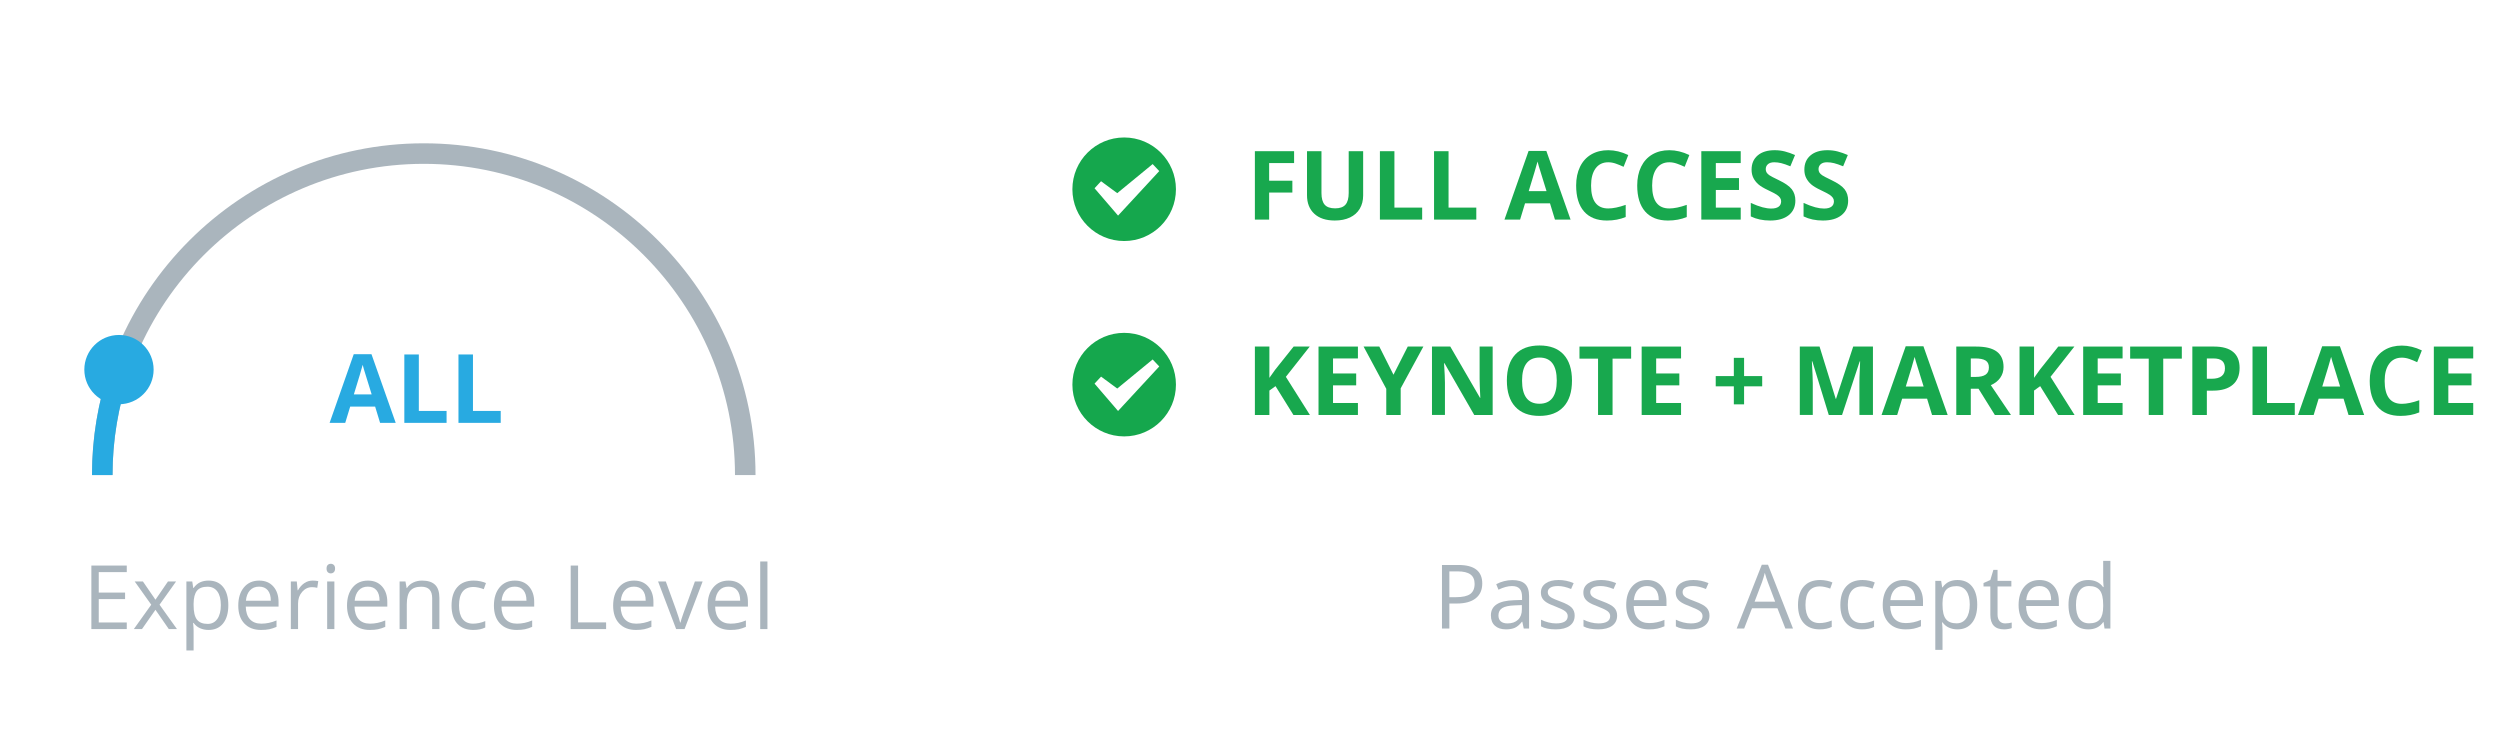 <svg xmlns="http://www.w3.org/2000/svg" xmlns:xlink="http://www.w3.org/1999/xlink" id="Layer_1" width="365.236" height="107.995" x="0" y="0" enable-background="new 0 0 365.236 107.995" version="1.1" viewBox="0 0 365.236 107.995" xml:space="preserve"><path fill="#AAB5BD" d="M110.378,69.405h-3c0-25.072-20.397-45.469-45.469-45.469S16.441,44.333,16.441,69.405h-3	c0-26.726,21.743-48.469,48.469-48.469S110.378,42.679,110.378,69.405z"/><g><path fill="#28AAE1" d="M16.441,69.405h-3c0-5.409,0.885-10.721,2.63-15.789l2.837,0.977C17.271,59.346,16.441,64.33,16.441,69.405 z"/><circle cx="17.382" cy="53.998" r="5.062" fill="#28AAE1"/></g><g><g><path fill="#28AAE1" d="M55.529,61.78l-0.725-2.379h-3.644l-0.725,2.379h-2.283l3.527-10.035h2.591l3.541,10.035H55.529z M54.299,57.624c-0.67-2.156-1.047-3.375-1.131-3.657s-0.145-0.506-0.181-0.67c-0.15,0.583-0.581,2.026-1.292,4.327H54.299z"/><path fill="#28AAE1" d="M59.07,61.78v-9.994h2.119v8.244h4.054v1.75H59.07z"/><path fill="#28AAE1" d="M66.979,61.78v-9.994h2.119v8.244h4.054v1.75H66.979z"/></g></g><g><path fill="#AAB5BD" d="M18.521,91.905h-5.173v-9.28h5.173v0.958h-4.094v2.99h3.847v0.952h-3.847v3.415h4.094V91.905z"/><path fill="#AAB5BD" d="M22.095,88.344l-2.418-3.396h1.2l1.834,2.666l1.828-2.666h1.187l-2.418,3.396l2.545,3.561H24.66 l-1.949-2.818l-1.968,2.818H19.55L22.095,88.344z"/><path fill="#AAB5BD" d="M30.468,92.032c-0.453,0-0.866-0.084-1.241-0.251c-0.374-0.167-0.688-0.424-0.942-0.771h-0.076 c0.051,0.406,0.076,0.791,0.076,1.154v2.863H27.23v-10.08h0.857l0.146,0.952h0.051c0.271-0.381,0.586-0.656,0.946-0.825 s0.772-0.254,1.238-0.254c0.922,0,1.635,0.315,2.136,0.946c0.502,0.63,0.752,1.515,0.752,2.653c0,1.143-0.255,2.03-0.765,2.663 C32.081,91.716,31.374,92.032,30.468,92.032z M30.315,85.716c-0.711,0-1.225,0.197-1.542,0.59s-0.48,1.02-0.489,1.879v0.235 c0,0.978,0.163,1.676,0.489,2.098c0.326,0.421,0.849,0.631,1.568,0.631c0.601,0,1.072-0.242,1.412-0.729 c0.341-0.487,0.511-1.157,0.511-2.012c0-0.868-0.17-1.533-0.511-1.997C31.413,85.948,30.933,85.716,30.315,85.716z"/><path fill="#AAB5BD" d="M38.136,92.032c-1.028,0-1.84-0.312-2.434-0.939c-0.595-0.627-0.892-1.496-0.892-2.609 c0-1.122,0.276-2.012,0.829-2.672c0.552-0.66,1.293-0.99,2.225-0.99c0.872,0,1.562,0.287,2.069,0.86 c0.508,0.573,0.762,1.33,0.762,2.269v0.667h-4.792c0.021,0.817,0.228,1.437,0.619,1.86c0.392,0.423,0.943,0.635,1.654,0.635 c0.749,0,1.49-0.157,2.222-0.471v0.939c-0.373,0.161-0.725,0.276-1.057,0.347C39.006,91.997,38.605,92.032,38.136,92.032z M37.85,85.704c-0.559,0-1.004,0.182-1.336,0.546c-0.333,0.364-0.528,0.868-0.587,1.511h3.637c0-0.665-0.148-1.173-0.444-1.527 C38.823,85.88,38.4,85.704,37.85,85.704z"/><path fill="#AAB5BD" d="M45.664,84.821c0.309,0,0.586,0.025,0.832,0.076l-0.146,0.978c-0.288-0.063-0.542-0.095-0.762-0.095 c-0.563,0-1.044,0.229-1.444,0.686c-0.399,0.457-0.6,1.026-0.6,1.708v3.732H42.49v-6.957h0.87l0.121,1.289h0.051 c0.258-0.453,0.569-0.802,0.933-1.047S45.228,84.821,45.664,84.821z"/><path fill="#AAB5BD" d="M47.708,83.063c0-0.241,0.059-0.418,0.178-0.53c0.119-0.112,0.267-0.168,0.444-0.168 c0.169,0,0.315,0.057,0.438,0.171s0.184,0.29,0.184,0.527s-0.062,0.414-0.184,0.53c-0.123,0.117-0.269,0.175-0.438,0.175 c-0.178,0-0.326-0.058-0.444-0.175C47.767,83.477,47.708,83.3,47.708,83.063z M48.851,91.905h-1.054v-6.957h1.054V91.905z"/><path fill="#AAB5BD" d="M54.024,92.032c-1.028,0-1.84-0.312-2.434-0.939c-0.595-0.627-0.892-1.496-0.892-2.609 c0-1.122,0.276-2.012,0.829-2.672c0.552-0.66,1.293-0.99,2.225-0.99c0.872,0,1.562,0.287,2.069,0.86 c0.508,0.573,0.762,1.33,0.762,2.269v0.667H51.79c0.021,0.817,0.228,1.437,0.619,1.86c0.392,0.423,0.943,0.635,1.654,0.635 c0.749,0,1.49-0.157,2.222-0.471v0.939c-0.373,0.161-0.725,0.276-1.057,0.347C54.895,91.997,54.494,92.032,54.024,92.032z M53.738,85.704c-0.559,0-1.004,0.182-1.336,0.546c-0.333,0.364-0.528,0.868-0.587,1.511h3.637c0-0.665-0.148-1.173-0.444-1.527 C54.711,85.88,54.289,85.704,53.738,85.704z"/><path fill="#AAB5BD" d="M63.139,91.905v-4.5c0-0.567-0.129-0.99-0.387-1.27s-0.662-0.419-1.212-0.419 c-0.728,0-1.261,0.197-1.6,0.59s-0.508,1.043-0.508,1.949v3.65h-1.054v-6.957h0.857l0.171,0.952h0.051 c0.216-0.343,0.519-0.608,0.908-0.797c0.389-0.188,0.823-0.282,1.301-0.282c0.838,0,1.468,0.202,1.892,0.606 c0.423,0.404,0.635,1.05,0.635,1.939v4.539H63.139z"/><path fill="#AAB5BD" d="M69.138,92.032c-1.007,0-1.787-0.311-2.339-0.93c-0.553-0.62-0.829-1.497-0.829-2.631 c0-1.164,0.28-2.063,0.841-2.698c0.561-0.635,1.359-0.952,2.396-0.952c0.334,0,0.668,0.036,1.003,0.108s0.597,0.157,0.787,0.254 l-0.324,0.895c-0.233-0.093-0.487-0.17-0.762-0.231c-0.275-0.062-0.519-0.092-0.73-0.092c-1.414,0-2.12,0.901-2.12,2.704 c0,0.855,0.172,1.511,0.517,1.968c0.345,0.457,0.856,0.686,1.533,0.686c0.58,0,1.174-0.125,1.784-0.375v0.934 C70.431,91.911,69.844,92.032,69.138,92.032z"/><path fill="#AAB5BD" d="M75.485,92.032c-1.028,0-1.84-0.312-2.434-0.939c-0.595-0.627-0.892-1.496-0.892-2.609 c0-1.122,0.276-2.012,0.829-2.672c0.552-0.66,1.293-0.99,2.225-0.99c0.872,0,1.562,0.287,2.069,0.86 c0.508,0.573,0.762,1.33,0.762,2.269v0.667h-4.792c0.021,0.817,0.228,1.437,0.619,1.86c0.392,0.423,0.943,0.635,1.654,0.635 c0.749,0,1.49-0.157,2.222-0.471v0.939c-0.373,0.161-0.725,0.276-1.057,0.347C76.356,91.997,75.955,92.032,75.485,92.032z M75.2,85.704c-0.559,0-1.004,0.182-1.336,0.546c-0.333,0.364-0.528,0.868-0.587,1.511h3.637c0-0.665-0.148-1.173-0.444-1.527 C76.173,85.88,75.75,85.704,75.2,85.704z"/><path fill="#AAB5BD" d="M83.375,91.905v-9.28h1.079v8.303h4.094v0.978H83.375z"/><path fill="#AAB5BD" d="M92.903,92.032c-1.028,0-1.84-0.312-2.434-0.939c-0.595-0.627-0.892-1.496-0.892-2.609 c0-1.122,0.276-2.012,0.829-2.672c0.552-0.66,1.293-0.99,2.225-0.99c0.872,0,1.562,0.287,2.069,0.86 c0.508,0.573,0.762,1.33,0.762,2.269v0.667h-4.792c0.021,0.817,0.228,1.437,0.619,1.86c0.392,0.423,0.943,0.635,1.654,0.635 c0.749,0,1.49-0.157,2.222-0.471v0.939c-0.373,0.161-0.725,0.276-1.057,0.347C93.774,91.997,93.373,92.032,92.903,92.032z M92.618,85.704c-0.559,0-1.004,0.182-1.336,0.546c-0.333,0.364-0.528,0.868-0.587,1.511h3.637c0-0.665-0.148-1.173-0.444-1.527 C93.591,85.88,93.168,85.704,92.618,85.704z"/><path fill="#AAB5BD" d="M98.781,91.905l-2.641-6.957h1.13l1.498,4.126c0.338,0.965,0.538,1.591,0.597,1.879h0.051 c0.046-0.224,0.193-0.688,0.441-1.394c0.247-0.704,0.803-2.242,1.666-4.611h1.13l-2.641,6.957H98.781z"/><path fill="#AAB5BD" d="M106.709,92.032c-1.028,0-1.84-0.312-2.434-0.939c-0.595-0.627-0.892-1.496-0.892-2.609 c0-1.122,0.276-2.012,0.829-2.672c0.552-0.66,1.293-0.99,2.225-0.99c0.872,0,1.562,0.287,2.069,0.86 c0.508,0.573,0.762,1.33,0.762,2.269v0.667h-4.792c0.021,0.817,0.228,1.437,0.619,1.86c0.392,0.423,0.943,0.635,1.654,0.635 c0.749,0,1.49-0.157,2.222-0.471v0.939c-0.373,0.161-0.725,0.276-1.057,0.347C107.58,91.997,107.179,92.032,106.709,92.032z M106.424,85.704c-0.559,0-1.004,0.182-1.336,0.546c-0.333,0.364-0.528,0.868-0.587,1.511h3.637c0-0.665-0.148-1.173-0.444-1.527 C107.397,85.88,106.974,85.704,106.424,85.704z"/><path fill="#AAB5BD" d="M112.118,91.905h-1.054v-9.877h1.054V91.905z"/></g><g><g><g><path fill="#18A84E" d="M191.37,60.625h-2.406l-2.618-4.211l-0.896,0.643v3.568h-2.119v-9.994h2.119v4.573l0.834-1.176 l2.707-3.397h2.352l-3.486,4.423L191.37,60.625z"/><path fill="#18A84E" d="M198.384,60.625h-5.756v-9.994h5.756v1.736h-3.637v2.194h3.384v1.736h-3.384v2.577h3.637V60.625z"/><path fill="#18A84E" d="M203.579,54.746l2.085-4.115h2.283l-3.315,6.104v3.89h-2.105v-3.821l-3.315-6.173h2.297L203.579,54.746z"/><path fill="#18A84E" d="M218.071,60.625h-2.693l-4.348-7.561h-0.062c0.087,1.335,0.13,2.288,0.13,2.857v4.703h-1.894v-9.994 h2.673l4.341,7.485h0.048c-0.068-1.299-0.103-2.217-0.103-2.755v-4.73h1.907V60.625z"/><path fill="#18A84E" d="M229.658,55.614c0,1.654-0.41,2.926-1.23,3.814s-1.996,1.333-3.527,1.333s-2.707-0.444-3.527-1.333 s-1.23-2.165-1.23-3.828s0.411-2.934,1.233-3.811c0.823-0.877,2.002-1.316,3.538-1.316s2.71,0.442,3.524,1.326 C229.251,52.684,229.658,53.956,229.658,55.614z M222.364,55.614c0,1.117,0.212,1.958,0.636,2.522s1.058,0.848,1.9,0.848 c1.69,0,2.536-1.124,2.536-3.37c0-2.251-0.841-3.377-2.522-3.377c-0.843,0-1.479,0.284-1.907,0.851 S222.364,54.498,222.364,55.614z"/><path fill="#18A84E" d="M235.585,60.625h-2.119v-8.23h-2.714v-1.764h7.547v1.764h-2.714V60.625z"/><path fill="#18A84E" d="M245.593,60.625h-5.756v-9.994h5.756v1.736h-3.637v2.194h3.384v1.736h-3.384v2.577h3.637V60.625z"/><path fill="#18A84E" d="M253.304,56.441h-2.646v-1.497h2.646v-2.666h1.497v2.666h2.646v1.497h-2.646v2.632h-1.497V56.441z"/><path fill="#18A84E" d="M267.174,60.625l-2.406-7.841h-0.062c0.087,1.595,0.13,2.659,0.13,3.192v4.648h-1.894v-9.994h2.885 l2.365,7.643h0.041l2.509-7.643h2.885v9.994h-1.976v-4.73c0-0.223,0.004-0.481,0.01-0.772c0.008-0.292,0.038-1.066,0.093-2.324 h-0.062l-2.577,7.827H267.174z"/><path fill="#18A84E" d="M282.261,60.625l-0.725-2.379h-3.644l-0.725,2.379h-2.283l3.527-10.035h2.591l3.541,10.035H282.261z M281.03,56.469c-0.67-2.156-1.047-3.375-1.132-3.657c-0.084-0.283-0.145-0.506-0.181-0.67c-0.15,0.583-0.581,2.026-1.292,4.327 H281.03z"/><path fill="#18A84E" d="M287.921,56.79v3.835h-2.119v-9.994h2.912c1.358,0,2.363,0.247,3.015,0.742s0.978,1.245,0.978,2.252 c0,0.588-0.162,1.111-0.485,1.569s-0.781,0.817-1.374,1.077c1.504,2.247,2.483,3.698,2.939,4.354h-2.352l-2.386-3.835H287.921z M287.921,55.067h0.684c0.67,0,1.164-0.112,1.483-0.335s0.479-0.574,0.479-1.053c0-0.474-0.163-0.811-0.489-1.012 c-0.325-0.201-0.83-0.301-1.514-0.301h-0.643V55.067z"/><path fill="#18A84E" d="M303.083,60.625h-2.406l-2.618-4.211l-0.896,0.643v3.568h-2.119v-9.994h2.119v4.573l0.834-1.176 l2.707-3.397h2.352l-3.486,4.423L303.083,60.625z"/><path fill="#18A84E" d="M310.097,60.625h-5.756v-9.994h5.756v1.736h-3.637v2.194h3.384v1.736h-3.384v2.577h3.637V60.625z"/><path fill="#18A84E" d="M316.037,60.625h-2.119v-8.23h-2.714v-1.764h7.547v1.764h-2.714V60.625z"/><path fill="#18A84E" d="M327.193,53.748c0,1.076-0.336,1.898-1.008,2.468c-0.673,0.57-1.629,0.854-2.868,0.854h-0.909v3.555 h-2.119v-9.994h3.192c1.212,0,2.134,0.261,2.765,0.783C326.878,51.936,327.193,52.713,327.193,53.748z M322.408,55.334h0.697 c0.651,0,1.14-0.129,1.463-0.386s0.485-0.632,0.485-1.125c0-0.497-0.136-0.864-0.407-1.101c-0.271-0.237-0.695-0.355-1.274-0.355 h-0.964V55.334z"/><path fill="#18A84E" d="M329.08,60.625v-9.994h2.119v8.244h4.054v1.75H329.08z"/><path fill="#18A84E" d="M343.107,60.625l-0.725-2.379h-3.644l-0.725,2.379h-2.283l3.527-10.035h2.591l3.541,10.035H343.107z M341.877,56.469c-0.67-2.156-1.047-3.375-1.132-3.657c-0.084-0.283-0.145-0.506-0.181-0.67c-0.15,0.583-0.581,2.026-1.292,4.327 H341.877z"/><path fill="#18A84E" d="M350.894,52.251c-0.798,0-1.415,0.3-1.853,0.899s-0.656,1.435-0.656,2.505 c0,2.229,0.836,3.343,2.509,3.343c0.702,0,1.552-0.175,2.55-0.526v1.777c-0.82,0.342-1.736,0.513-2.748,0.513 c-1.454,0-2.565-0.441-3.336-1.323s-1.155-2.147-1.155-3.797c0-1.039,0.189-1.949,0.567-2.731s0.922-1.381,1.631-1.798 c0.708-0.417,1.539-0.625,2.491-0.625c0.971,0,1.946,0.235,2.926,0.704l-0.684,1.723c-0.374-0.178-0.75-0.333-1.128-0.465 S351.258,52.251,350.894,52.251z"/><path fill="#18A84E" d="M361.325,60.625h-5.756v-9.994h5.756v1.736h-3.637v2.194h3.384v1.736h-3.384v2.577h3.637V60.625z"/></g></g><g><g><path fill="#18A84E" d="M185.416,32.082h-2.085v-9.994h5.729v1.736h-3.644v2.577h3.391v1.729h-3.391V32.082z"/><path fill="#18A84E" d="M199.149,22.087v6.467c0,0.738-0.165,1.385-0.496,1.941c-0.33,0.556-0.807,0.982-1.432,1.278 s-1.363,0.444-2.215,0.444c-1.285,0-2.283-0.329-2.994-0.988s-1.066-1.56-1.066-2.704v-6.439h2.112v6.118 c0,0.77,0.155,1.335,0.465,1.695s0.823,0.54,1.538,0.54c0.693,0,1.195-0.181,1.508-0.543c0.312-0.362,0.468-0.931,0.468-1.706 v-6.104H199.149z"/><path fill="#18A84E" d="M201.597,32.082v-9.994h2.119v8.244h4.054v1.75H201.597z"/><path fill="#18A84E" d="M209.506,32.082v-9.994h2.119v8.244h4.054v1.75H209.506z"/><path fill="#18A84E" d="M227.17,32.082l-0.725-2.379h-3.644l-0.725,2.379h-2.283l3.527-10.035h2.591l3.541,10.035H227.17z M225.939,27.925c-0.67-2.156-1.047-3.375-1.132-3.657c-0.084-0.283-0.145-0.506-0.181-0.67c-0.15,0.583-0.581,2.026-1.292,4.327 H225.939z"/><path fill="#18A84E" d="M234.956,23.708c-0.797,0-1.415,0.3-1.853,0.899s-0.656,1.435-0.656,2.505 c0,2.229,0.837,3.343,2.509,3.343c0.701,0,1.552-0.175,2.55-0.526v1.777c-0.82,0.342-1.736,0.513-2.748,0.513 c-1.454,0-2.565-0.441-3.336-1.323s-1.155-2.147-1.155-3.797c0-1.039,0.189-1.949,0.567-2.731s0.922-1.381,1.63-1.798 c0.709-0.417,1.539-0.625,2.492-0.625c0.971,0,1.945,0.235,2.926,0.704l-0.684,1.723c-0.373-0.178-0.75-0.333-1.128-0.465 S235.321,23.708,234.956,23.708z"/><path fill="#18A84E" d="M243.877,23.708c-0.798,0-1.415,0.3-1.853,0.899s-0.656,1.435-0.656,2.505 c0,2.229,0.836,3.343,2.509,3.343c0.702,0,1.552-0.175,2.55-0.526v1.777c-0.82,0.342-1.736,0.513-2.748,0.513 c-1.453,0-2.566-0.441-3.336-1.323s-1.155-2.147-1.155-3.797c0-1.039,0.188-1.949,0.567-2.731s0.922-1.381,1.631-1.798 c0.708-0.417,1.539-0.625,2.491-0.625c0.971,0,1.946,0.235,2.926,0.704l-0.684,1.723c-0.374-0.178-0.749-0.333-1.128-0.465 S244.241,23.708,243.877,23.708z"/><path fill="#18A84E" d="M254.309,32.082h-5.756v-9.994h5.756v1.736h-3.637v2.194h3.384v1.736h-3.384v2.577h3.637V32.082z"/><path fill="#18A84E" d="M262.293,29.306c0,0.902-0.325,1.613-0.974,2.133c-0.65,0.52-1.554,0.779-2.711,0.779 c-1.066,0-2.01-0.201-2.83-0.602v-1.969c0.674,0.301,1.245,0.513,1.713,0.636c0.467,0.123,0.895,0.185,1.281,0.185 c0.465,0,0.821-0.089,1.07-0.267c0.248-0.178,0.372-0.442,0.372-0.793c0-0.196-0.055-0.37-0.164-0.523s-0.271-0.3-0.481-0.441 c-0.213-0.141-0.645-0.367-1.296-0.677c-0.61-0.287-1.069-0.563-1.374-0.827s-0.549-0.572-0.731-0.923s-0.273-0.761-0.273-1.23 c0-0.884,0.3-1.579,0.899-2.085c0.599-0.506,1.428-0.759,2.484-0.759c0.52,0,1.016,0.062,1.486,0.185 c0.473,0.123,0.966,0.296,1.48,0.52l-0.684,1.647c-0.533-0.219-0.975-0.372-1.322-0.458c-0.35-0.086-0.692-0.13-1.029-0.13 c-0.4,0-0.709,0.093-0.923,0.28s-0.321,0.431-0.321,0.731c0,0.187,0.043,0.35,0.13,0.489s0.225,0.273,0.413,0.403 c0.189,0.13,0.638,0.363,1.344,0.701c0.935,0.447,1.574,0.895,1.921,1.343S262.293,28.654,262.293,29.306z"/><path fill="#18A84E" d="M270.004,29.306c0,0.902-0.325,1.613-0.974,2.133c-0.65,0.52-1.554,0.779-2.711,0.779 c-1.066,0-2.01-0.201-2.83-0.602v-1.969c0.675,0.301,1.245,0.513,1.713,0.636c0.467,0.123,0.894,0.185,1.281,0.185 c0.465,0,0.821-0.089,1.07-0.267c0.248-0.178,0.372-0.442,0.372-0.793c0-0.196-0.055-0.37-0.164-0.523s-0.271-0.3-0.481-0.441 c-0.213-0.141-0.645-0.367-1.296-0.677c-0.61-0.287-1.068-0.563-1.374-0.827s-0.549-0.572-0.731-0.923s-0.273-0.761-0.273-1.23 c0-0.884,0.3-1.579,0.899-2.085c0.599-0.506,1.427-0.759,2.484-0.759c0.52,0,1.016,0.062,1.486,0.185 c0.473,0.123,0.966,0.296,1.48,0.52l-0.684,1.647c-0.533-0.219-0.975-0.372-1.322-0.458c-0.35-0.086-0.692-0.13-1.029-0.13 c-0.401,0-0.709,0.093-0.923,0.28s-0.321,0.431-0.321,0.731c0,0.187,0.043,0.35,0.13,0.489s0.225,0.273,0.413,0.403 c0.189,0.13,0.638,0.363,1.344,0.701c0.935,0.447,1.574,0.895,1.921,1.343S270.004,28.654,270.004,29.306z"/></g></g><path fill="#15A74D" d="M164.235,20.084c-4.178,0-7.565,3.387-7.565,7.565c0,4.178,3.388,7.564,7.565,7.564 c4.177,0,7.564-3.387,7.564-7.564C171.8,23.471,168.412,20.084,164.235,20.084z M163.879,30.919l-0.537,0.58l-0.515-0.6 l-2.92-3.396l0.951-1.026l2.366,1.743l5.172-4.249l0.965,1.023L163.879,30.919z"/><path fill="#15A74D" d="M164.235,48.628c-4.178,0-7.565,3.387-7.565,7.565c0,4.178,3.388,7.564,7.565,7.564 c4.177,0,7.564-3.387,7.564-7.564C171.8,52.015,168.412,48.628,164.235,48.628z M163.879,59.463l-0.537,0.58l-0.515-0.6 l-2.92-3.396l0.951-1.026l2.366,1.743l5.172-4.249l0.965,1.023L163.879,59.463z"/></g><g><path fill="#AAB5BD" d="M216.55,85.245c0,0.939-0.32,1.662-0.963,2.168c-0.641,0.505-1.558,0.758-2.751,0.758h-1.092v3.65h-1.079 v-9.281h2.406C215.39,82.541,216.55,83.442,216.55,85.245z M211.744,87.244h0.972c0.956,0,1.648-0.154,2.075-0.463 s0.642-0.804,0.642-1.485c0-0.614-0.201-1.071-0.604-1.371s-1.028-0.451-1.879-0.451h-1.206V87.244z"/><path fill="#AAB5BD" d="M222.611,91.821l-0.21-0.99h-0.051c-0.347,0.436-0.692,0.73-1.037,0.885 c-0.346,0.154-0.775,0.232-1.292,0.232c-0.69,0-1.23-0.178-1.622-0.533c-0.391-0.355-0.587-0.861-0.587-1.518 c0-1.405,1.124-2.141,3.37-2.209l1.182-0.038v-0.432c0-0.546-0.118-0.949-0.353-1.209c-0.235-0.26-0.61-0.39-1.127-0.39 c-0.579,0-1.235,0.178-1.968,0.533l-0.324-0.806c0.344-0.186,0.719-0.332,1.127-0.438s0.818-0.159,1.229-0.159 c0.83,0,1.444,0.184,1.844,0.552c0.4,0.368,0.6,0.958,0.6,1.771v4.749H222.611z M220.231,91.078c0.655,0,1.171-0.18,1.545-0.54 c0.375-0.359,0.562-0.863,0.562-1.51v-0.628l-1.055,0.044c-0.838,0.03-1.441,0.16-1.812,0.391c-0.37,0.23-0.556,0.588-0.556,1.076 c0,0.381,0.115,0.671,0.346,0.87C219.493,90.979,219.816,91.078,220.231,91.078z"/><path fill="#AAB5BD" d="M230.051,89.923c0,0.647-0.241,1.146-0.724,1.498s-1.16,0.527-2.031,0.527 c-0.922,0-1.643-0.146-2.158-0.438v-0.978c0.334,0.17,0.693,0.303,1.076,0.4c0.383,0.097,0.752,0.146,1.107,0.146 c0.551,0,0.973-0.088,1.27-0.263c0.297-0.176,0.444-0.443,0.444-0.804c0-0.271-0.118-0.503-0.353-0.695 c-0.234-0.193-0.693-0.42-1.374-0.683c-0.647-0.241-1.108-0.452-1.38-0.632c-0.273-0.18-0.477-0.384-0.609-0.612 c-0.135-0.229-0.201-0.501-0.201-0.819c0-0.567,0.23-1.015,0.692-1.342c0.462-0.328,1.094-0.492,1.897-0.492 c0.75,0,1.481,0.152,2.197,0.457l-0.375,0.857c-0.698-0.288-1.331-0.432-1.898-0.432c-0.499,0-0.875,0.078-1.129,0.235 s-0.381,0.373-0.381,0.647c0,0.186,0.047,0.345,0.143,0.476s0.248,0.256,0.46,0.375s0.618,0.29,1.219,0.514 c0.825,0.3,1.383,0.603,1.673,0.908C229.905,89.079,230.051,89.462,230.051,89.923z"/><path fill="#AAB5BD" d="M236.253,89.923c0,0.647-0.242,1.146-0.725,1.498s-1.159,0.527-2.031,0.527 c-0.922,0-1.642-0.146-2.158-0.438v-0.978c0.335,0.17,0.693,0.303,1.076,0.4c0.383,0.097,0.752,0.146,1.107,0.146 c0.551,0,0.974-0.088,1.27-0.263c0.297-0.176,0.445-0.443,0.445-0.804c0-0.271-0.118-0.503-0.353-0.695 c-0.235-0.193-0.693-0.42-1.374-0.683c-0.648-0.241-1.108-0.452-1.381-0.632c-0.273-0.18-0.477-0.384-0.609-0.612 c-0.134-0.229-0.2-0.501-0.2-0.819c0-0.567,0.23-1.015,0.692-1.342c0.461-0.328,1.094-0.492,1.897-0.492 c0.749,0,1.481,0.152,2.196,0.457l-0.375,0.857c-0.697-0.288-1.33-0.432-1.897-0.432c-0.499,0-0.876,0.078-1.13,0.235 s-0.381,0.373-0.381,0.647c0,0.186,0.048,0.345,0.143,0.476c0.096,0.131,0.249,0.256,0.461,0.375 c0.211,0.119,0.617,0.29,1.219,0.514c0.824,0.3,1.383,0.603,1.672,0.908C236.107,89.079,236.253,89.462,236.253,89.923z"/><path fill="#AAB5BD" d="M240.905,91.948c-1.028,0-1.84-0.313-2.434-0.939c-0.596-0.627-0.893-1.496-0.893-2.609 c0-1.122,0.275-2.012,0.828-2.672s1.294-0.99,2.225-0.99c0.872,0,1.562,0.287,2.07,0.86c0.508,0.573,0.762,1.33,0.762,2.269v0.667 h-4.793c0.021,0.817,0.228,1.437,0.619,1.86c0.391,0.423,0.942,0.635,1.653,0.635c0.749,0,1.489-0.157,2.222-0.47v0.939 c-0.373,0.16-0.725,0.275-1.057,0.346S241.375,91.948,240.905,91.948z M240.62,85.619c-0.559,0-1.004,0.182-1.336,0.546 c-0.333,0.364-0.529,0.868-0.588,1.511h3.637c0-0.665-0.147-1.173-0.443-1.527C241.593,85.796,241.17,85.619,240.62,85.619z"/><path fill="#AAB5BD" d="M249.747,89.923c0,0.647-0.24,1.146-0.723,1.498s-1.16,0.527-2.031,0.527c-0.923,0-1.643-0.146-2.158-0.438 v-0.978c0.334,0.17,0.692,0.303,1.075,0.4c0.384,0.097,0.753,0.146,1.108,0.146c0.55,0,0.973-0.088,1.27-0.263 c0.296-0.176,0.443-0.443,0.443-0.804c0-0.271-0.117-0.503-0.352-0.695c-0.235-0.193-0.693-0.42-1.375-0.683 c-0.646-0.241-1.107-0.452-1.38-0.632c-0.273-0.18-0.477-0.384-0.609-0.612c-0.134-0.229-0.2-0.501-0.2-0.819 c0-0.567,0.23-1.015,0.691-1.342c0.462-0.328,1.094-0.492,1.898-0.492c0.749,0,1.48,0.152,2.196,0.457l-0.374,0.857 c-0.699-0.288-1.332-0.432-1.898-0.432c-0.5,0-0.876,0.078-1.13,0.235s-0.381,0.373-0.381,0.647c0,0.186,0.048,0.345,0.143,0.476 c0.096,0.131,0.249,0.256,0.46,0.375c0.212,0.119,0.618,0.29,1.219,0.514c0.826,0.3,1.383,0.603,1.673,0.908 S249.747,89.462,249.747,89.923z"/><path fill="#AAB5BD" d="M260.831,91.821l-1.156-2.952h-3.719l-1.143,2.952h-1.092l3.668-9.319h0.908l3.65,9.319H260.831z M259.339,87.898l-1.079-2.875c-0.14-0.364-0.284-0.811-0.432-1.339c-0.093,0.406-0.227,0.853-0.399,1.339l-1.092,2.875H259.339z"/><path fill="#AAB5BD" d="M265.845,91.948c-1.007,0-1.787-0.311-2.338-0.93c-0.553-0.621-0.829-1.498-0.829-2.632 c0-1.164,0.28-2.063,0.841-2.698s1.359-0.952,2.396-0.952c0.334,0,0.668,0.036,1.003,0.108s0.597,0.157,0.787,0.254l-0.323,0.895 c-0.233-0.093-0.487-0.17-0.762-0.231c-0.275-0.062-0.52-0.092-0.73-0.092c-1.414,0-2.12,0.901-2.12,2.704 c0,0.855,0.173,1.511,0.517,1.968c0.346,0.457,0.856,0.686,1.533,0.686c0.58,0,1.175-0.125,1.784-0.374v0.933 C267.138,91.827,266.552,91.948,265.845,91.948z"/><path fill="#AAB5BD" d="M272.034,91.948c-1.008,0-1.787-0.311-2.339-0.93c-0.553-0.621-0.829-1.498-0.829-2.632 c0-1.164,0.281-2.063,0.842-2.698s1.359-0.952,2.396-0.952c0.334,0,0.668,0.036,1.002,0.108c0.335,0.072,0.598,0.157,0.787,0.254 l-0.323,0.895c-0.233-0.093-0.487-0.17-0.762-0.231c-0.274-0.062-0.519-0.092-0.729-0.092c-1.414,0-2.121,0.901-2.121,2.704 c0,0.855,0.173,1.511,0.518,1.968c0.346,0.457,0.855,0.686,1.533,0.686c0.58,0,1.174-0.125,1.783-0.374v0.933 C273.327,91.827,272.741,91.948,272.034,91.948z"/><path fill="#AAB5BD" d="M278.382,91.948c-1.028,0-1.84-0.313-2.434-0.939c-0.596-0.627-0.893-1.496-0.893-2.609 c0-1.122,0.275-2.012,0.828-2.672s1.294-0.99,2.225-0.99c0.872,0,1.562,0.287,2.07,0.86c0.508,0.573,0.762,1.33,0.762,2.269v0.667 h-4.793c0.021,0.817,0.228,1.437,0.619,1.86c0.391,0.423,0.942,0.635,1.653,0.635c0.749,0,1.489-0.157,2.222-0.47v0.939 c-0.373,0.16-0.725,0.275-1.057,0.346S278.852,91.948,278.382,91.948z M278.097,85.619c-0.559,0-1.004,0.182-1.336,0.546 c-0.333,0.364-0.529,0.868-0.588,1.511h3.637c0-0.665-0.147-1.173-0.443-1.527C279.069,85.796,278.646,85.619,278.097,85.619z"/><path fill="#AAB5BD" d="M285.974,91.948c-0.453,0-0.866-0.084-1.241-0.252c-0.374-0.166-0.688-0.424-0.942-0.771h-0.076 c0.051,0.406,0.076,0.792,0.076,1.155v2.863h-1.054V84.864h0.856l0.146,0.952h0.051c0.271-0.381,0.586-0.656,0.945-0.825 c0.36-0.169,0.773-0.254,1.238-0.254c0.922,0,1.635,0.315,2.136,0.946c0.502,0.63,0.753,1.515,0.753,2.653 c0,1.143-0.256,2.03-0.766,2.663S286.88,91.948,285.974,91.948z M285.821,85.632c-0.711,0-1.225,0.197-1.543,0.59 c-0.316,0.394-0.48,1.02-0.488,1.879v0.235c0,0.978,0.163,1.677,0.488,2.099c0.326,0.42,0.85,0.631,1.568,0.631 c0.602,0,1.072-0.243,1.412-0.73c0.341-0.486,0.512-1.157,0.512-2.012c0-0.868-0.171-1.533-0.512-1.997 C286.919,85.864,286.438,85.632,285.821,85.632z"/><path fill="#AAB5BD" d="M292.95,91.078c0.186,0,0.365-0.014,0.539-0.042c0.174-0.027,0.311-0.055,0.412-0.085v0.806 c-0.113,0.056-0.281,0.102-0.504,0.137c-0.223,0.036-0.422,0.055-0.6,0.055c-1.346,0-2.02-0.709-2.02-2.127v-4.139h-0.996v-0.508 l0.996-0.438l0.445-1.485h0.609v1.612h2.018v0.819h-2.018v4.094c0,0.42,0.1,0.741,0.298,0.965 C292.329,90.966,292.603,91.078,292.95,91.078z"/><path fill="#AAB5BD" d="M298.231,91.948c-1.029,0-1.84-0.313-2.435-0.939c-0.595-0.627-0.892-1.496-0.892-2.609 c0-1.122,0.275-2.012,0.828-2.672c0.552-0.66,1.293-0.99,2.225-0.99c0.871,0,1.562,0.287,2.069,0.86 c0.508,0.573,0.762,1.33,0.762,2.269v0.667h-4.792c0.021,0.817,0.227,1.437,0.618,1.86s0.942,0.635,1.653,0.635 c0.75,0,1.49-0.157,2.223-0.47v0.939c-0.373,0.16-0.725,0.275-1.058,0.346C299.102,91.913,298.7,91.948,298.231,91.948z M297.945,85.619c-0.559,0-1.004,0.182-1.336,0.546c-0.333,0.364-0.528,0.868-0.587,1.511h3.637c0-0.665-0.148-1.173-0.444-1.527 C298.919,85.796,298.495,85.619,297.945,85.619z"/><path fill="#AAB5BD" d="M307.321,90.888h-0.058c-0.487,0.707-1.214,1.061-2.184,1.061c-0.909,0-1.618-0.312-2.124-0.934 c-0.505-0.622-0.758-1.506-0.758-2.653c0-1.147,0.254-2.038,0.762-2.672s1.215-0.952,2.12-0.952c0.944,0,1.667,0.343,2.171,1.028 h0.082l-0.044-0.501l-0.025-0.489v-2.831h1.054v9.877h-0.857L307.321,90.888z M305.214,91.065c0.719,0,1.24-0.195,1.564-0.588 c0.324-0.391,0.485-1.022,0.485-1.894v-0.222c0-0.986-0.164-1.689-0.491-2.111c-0.328-0.421-0.853-0.631-1.572-0.631 c-0.617,0-1.09,0.24-1.418,0.72c-0.328,0.48-0.492,1.159-0.492,2.035c0,0.889,0.163,1.56,0.488,2.012 C304.104,90.839,304.583,91.065,305.214,91.065z"/></g></svg>